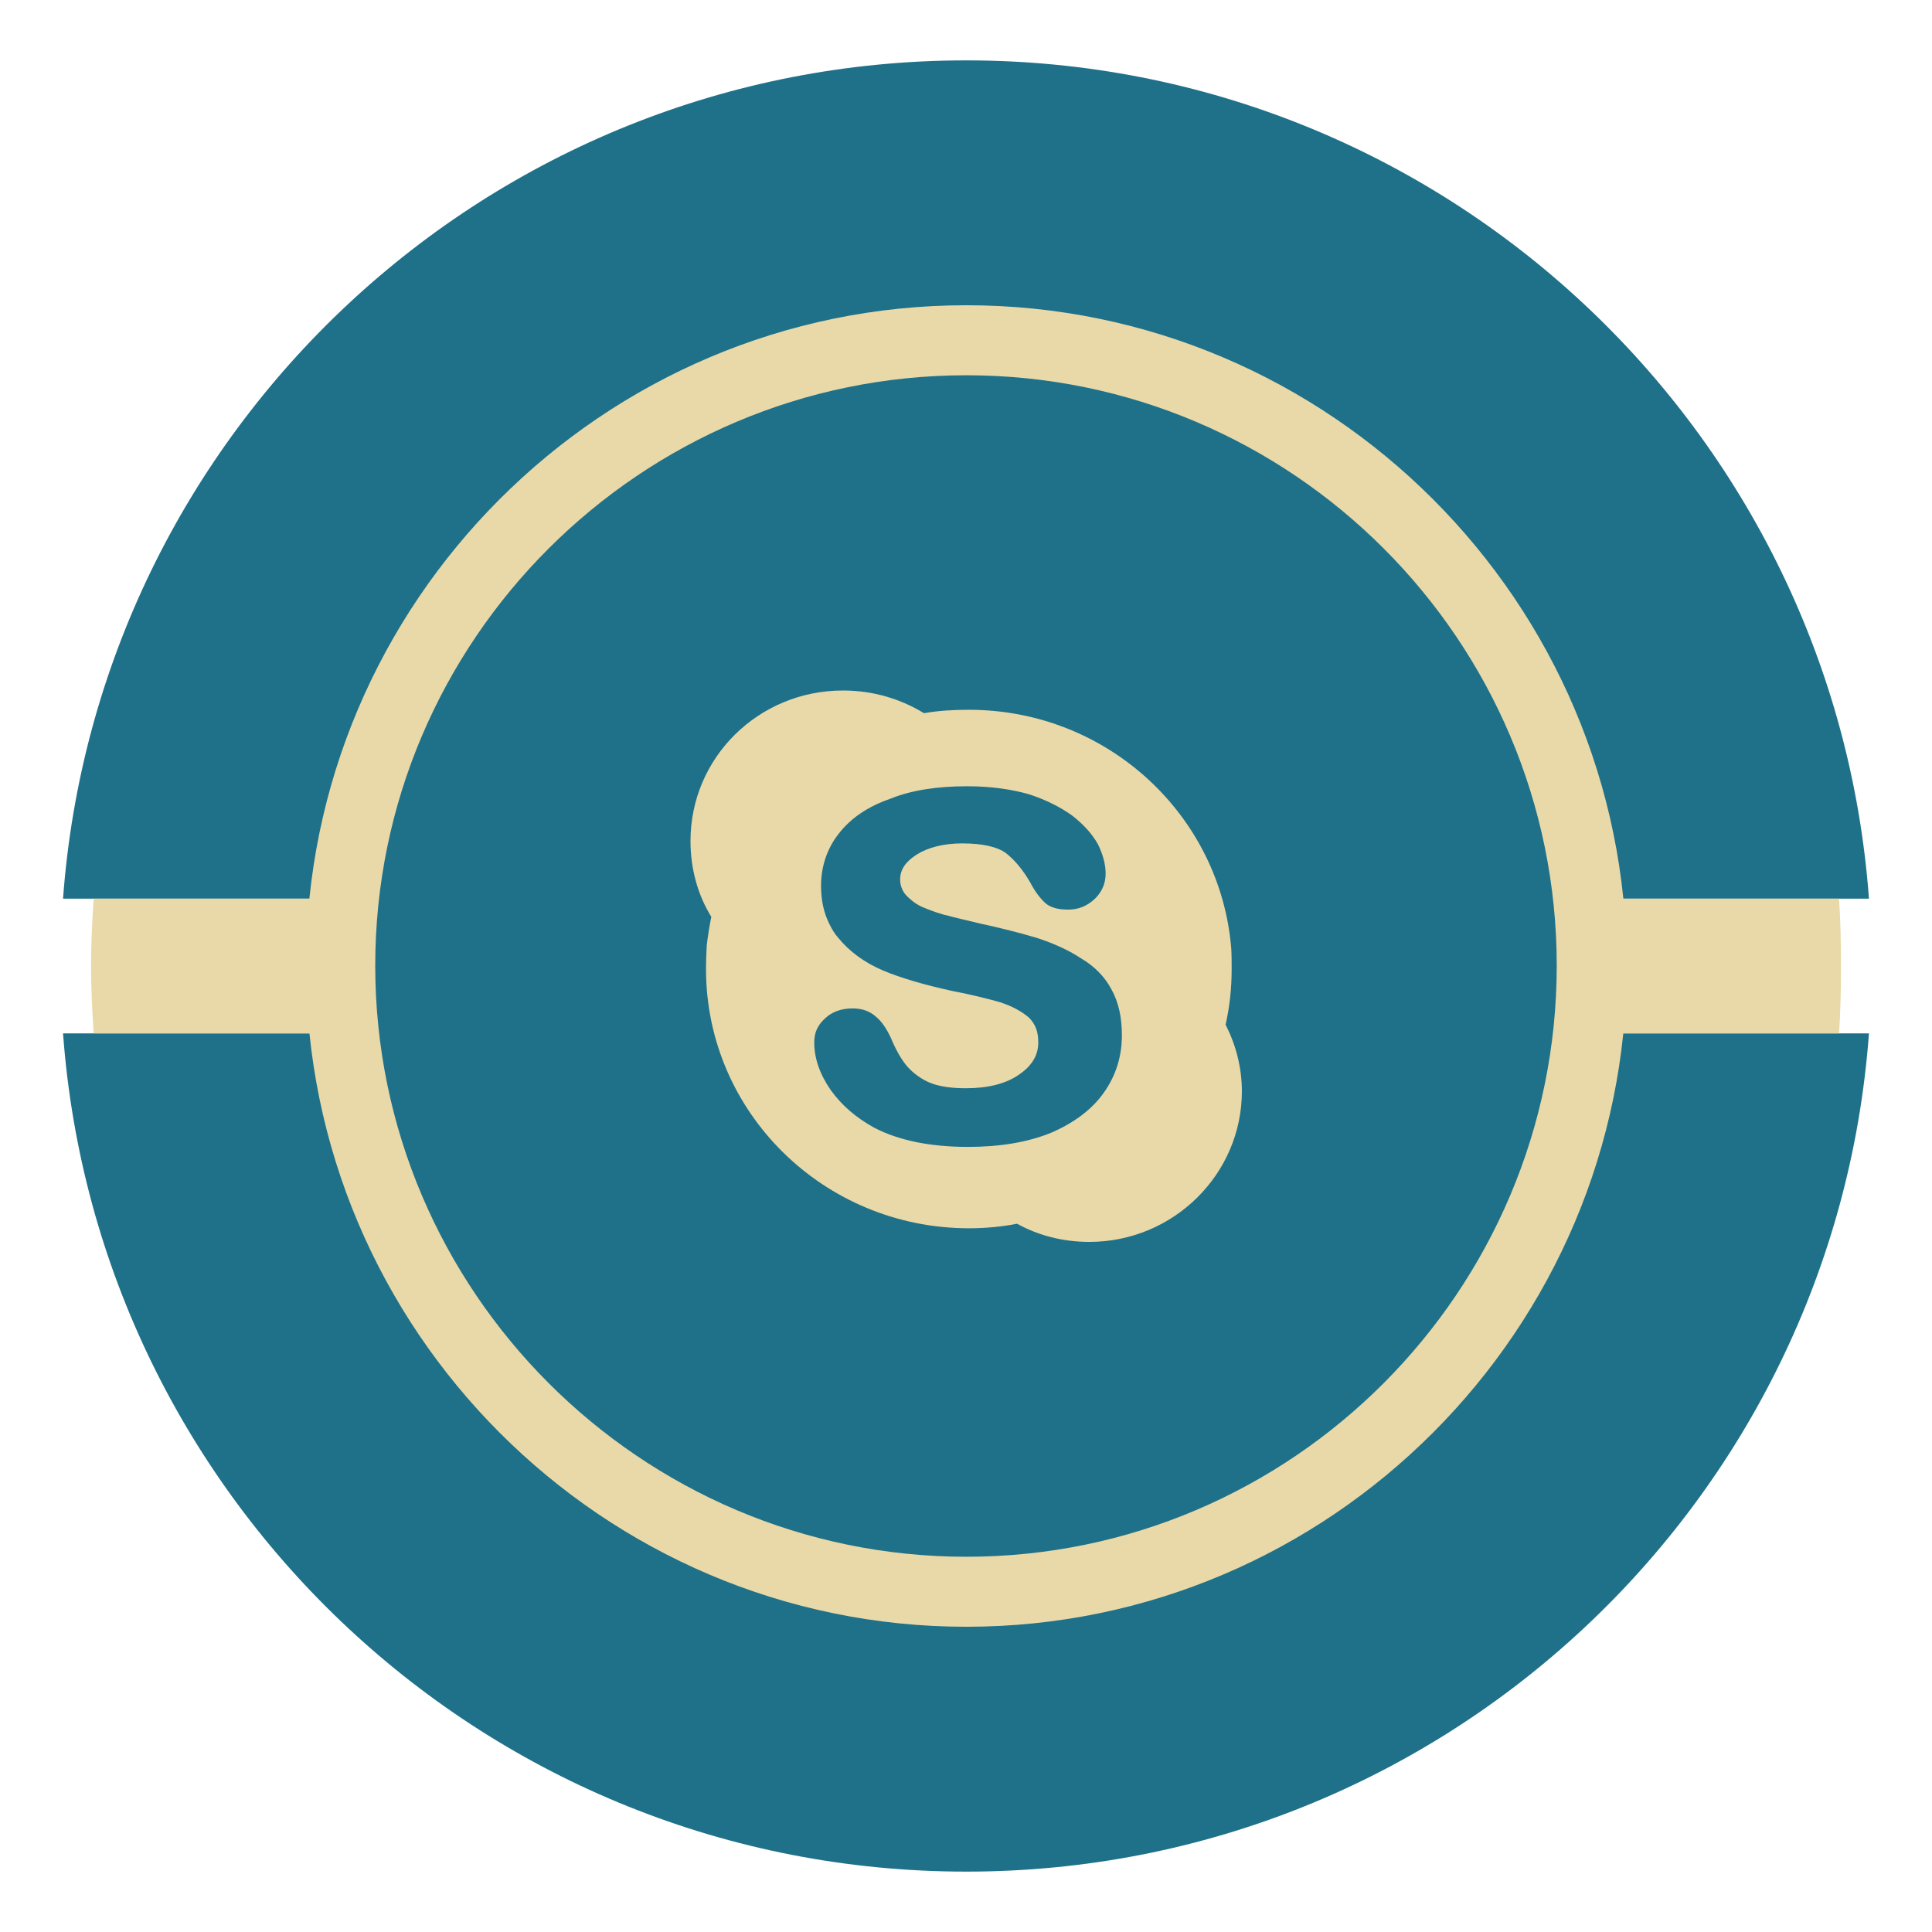 <?xml version="1.0" ?><!DOCTYPE svg  PUBLIC '-//W3C//DTD SVG 1.1//EN'  'http://www.w3.org/Graphics/SVG/1.1/DTD/svg11.dtd'><svg height="512px" style="enable-background:new 0 0 512 512;" version="1.1" viewBox="0 0 512 512" width="512px" xml:space="preserve" xmlns="http://www.w3.org/2000/svg" xmlns:xlink="http://www.w3.org/1999/xlink"><g id="social__x2C_media__x2C__vintage__x2C___skype__x2C_"><g><path d="M256.098,495.998c126.471,0,230.069-97.885,239.197-222.145    H16.705C25.83,398.113,129.433,495.998,256.098,495.998L256.098,495.998z M495.295,238.151    C486.167,113.987,382.568,16.002,256.098,16.002c-126.665,0-230.268,97.984-239.393,222.148H495.295L495.295,238.151z" style="fill-rule:evenodd;clip-rule:evenodd;fill:#1F7189;"/><path d="M256.098,431.109c96.383,0,175.008-78.729,175.008-175.209    c0-96.278-78.625-175.006-175.008-175.006c-96.478,0-175.006,78.729-175.006,175.006    C81.092,352.381,159.62,431.109,256.098,431.109L256.098,431.109z" style="fill-rule:evenodd;clip-rule:evenodd;fill:#E9D9A8;"/><path d="M24.828,238.151h462.541    c0.401,5.915,0.505,11.934,0.505,17.749c0,6.018-0.104,12.034-0.505,17.954H24.828c-0.404-5.92-0.705-11.936-0.705-17.954    C24.123,250.084,24.424,244.066,24.828,238.151L24.828,238.151z" style="fill-rule:evenodd;clip-rule:evenodd;fill:#E9D9A8;"/><path d="M256.098,412.557c86.253,0,156.454-70.406,156.454-156.657    c0-86.251-70.201-156.452-156.454-156.452c-86.25,0-156.656,70.201-156.656,156.452    C99.441,342.15,169.848,412.557,256.098,412.557L256.098,412.557z" style="fill-rule:evenodd;clip-rule:evenodd;fill:#1F7189;"/><path d="M326.401,256.805c0-1.807,0-3.611-0.097-5.318    c-2.813-35.401-32.796-63.384-69.502-63.384c-4.015,0-8.026,0.2-11.938,0.902c-6.216-3.811-13.537-6.016-21.46-6.016    c-22.365,0-40.418,17.752-40.418,39.914c0,7.222,1.903,14.242,5.515,20.061c-0.501,2.505-0.902,5.014-1.203,7.522    c-0.1,2.104-0.2,4.212-0.2,6.32c0,37.91,31.189,68.699,69.704,68.699c4.311,0,8.622-0.4,12.733-1.203    c5.618,3.105,12.135,4.813,19.156,4.813c22.265,0,40.418-17.951,40.418-39.916c0-6.32-1.604-12.336-4.313-17.652    C325.903,266.631,326.401,261.818,326.401,256.805L326.401,256.805z M292.507,289.598c-3.11,4.412-7.927,8.023-14.042,10.631    c-6.22,2.51-13.537,3.711-21.966,3.711c-9.927,0-18.354-1.703-24.87-5.113c-4.713-2.609-8.527-5.818-11.533-10.029    c-2.909-4.213-4.313-8.424-4.313-12.535c0-2.51,0.802-4.518,2.906-6.42c1.807-1.703,4.315-2.609,7.221-2.609    c2.309,0,4.412,0.602,6.119,2.107c1.604,1.303,2.909,3.211,4.111,5.814c1.203,2.91,2.509,5.219,3.911,7.021    c1.403,1.707,3.311,3.311,5.819,4.512c2.604,1.207,6.015,1.707,10.127,1.707c5.819,0,10.629-1.201,14.043-3.609    c3.407-2.309,5.113-5.113,5.113-8.523c0-2.811-0.704-4.818-2.508-6.621c-2.004-1.707-4.513-3.01-7.519-4.012    c-3.109-0.902-7.523-2.008-12.741-3.01c-7.321-1.602-13.537-3.41-18.354-5.414c-4.913-2.107-8.925-5.016-11.934-8.727    c-1.002-1.102-1.704-2.405-2.405-3.811c-1.406-2.909-2.107-6.116-2.107-9.927c0-5.117,1.604-9.93,4.713-13.841    c3.21-4.111,7.622-7.121,13.641-9.229c5.715-2.305,12.535-3.307,20.357-3.307c6.321,0,11.732,0.802,16.349,2.104    c4.616,1.506,8.327,3.41,11.437,5.618c3.109,2.405,5.313,4.914,6.82,7.522c1.402,2.806,2.101,5.414,2.101,7.923    c0,2.505-0.898,4.713-2.806,6.62c-2.004,1.903-4.312,2.905-7.124,2.905c-2.605,0-4.609-0.501-6.013-1.703    c-1.306-1.202-2.708-2.909-4.111-5.618c-1.811-3.106-3.911-5.715-6.323-7.622c-2.308-1.703-6.219-2.605-11.631-2.605    c-5.014,0-9.125,1.102-12.135,3.006c-2.909,1.907-4.313,3.911-4.313,6.62c0,1.406,0.501,2.809,1.403,3.911    c1.102,1.206,2.408,2.308,4.212,3.21c1.907,0.801,3.711,1.503,5.518,2.007c0.501,0.2,0.802,0.2,1.202,0.301    c2.008,0.601,4.913,1.202,8.524,2.104c5.52,1.206,10.833,2.508,15.442,3.911c4.616,1.506,8.527,3.31,11.837,5.518    c3.407,2.004,6.116,4.812,7.823,8.023c1.907,3.41,2.805,7.422,2.805,12.234C297.315,279.971,295.713,285.086,292.507,289.598    L292.507,289.598z" style="fill-rule:evenodd;clip-rule:evenodd;fill:#E9D9A8;"/></g></g><g id="Layer_1"/></svg>